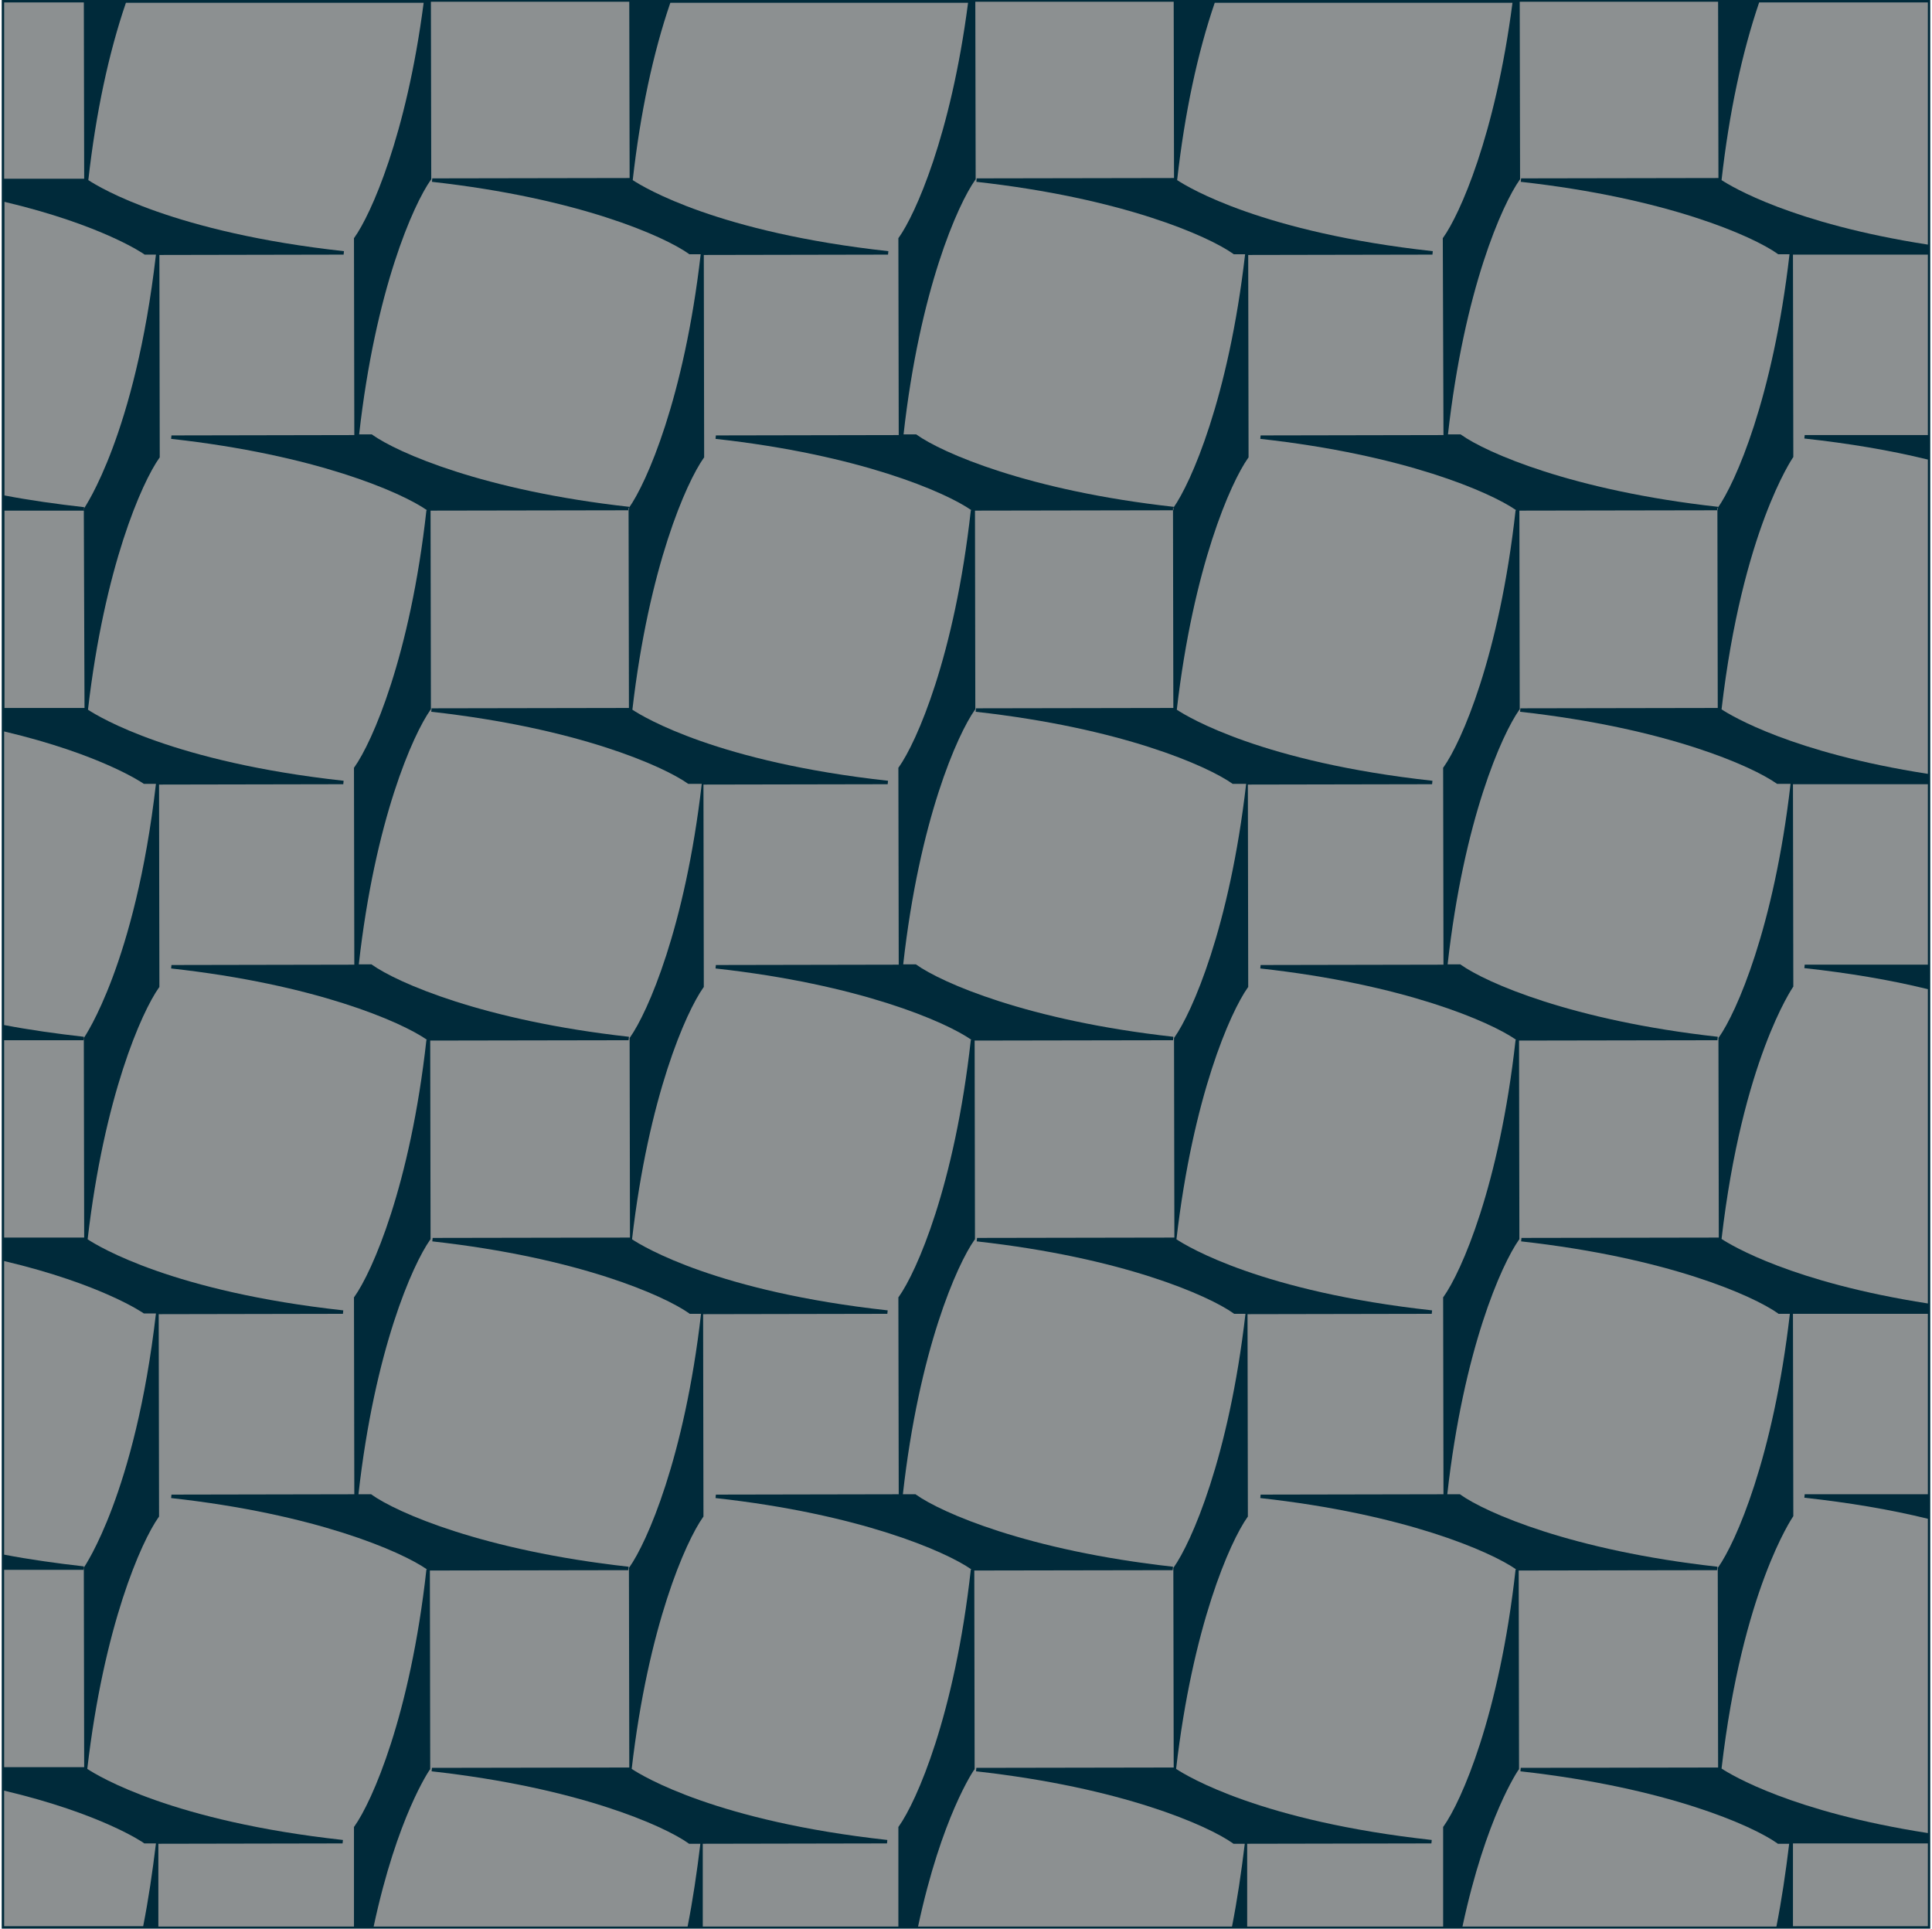 <svg xmlns="http://www.w3.org/2000/svg" xmlns:xlink="http://www.w3.org/1999/xlink" id="Layer_1" x="0px" y="0px" style="enable-background:new 0 0 560 559.1" version="1.1" viewBox="0 0 560 559.1" xml:space="preserve">
    <rect width="559" height="559" x="0.5" y="0" fill="#002A3A"/>
    <path fill="#8C9091" d="M515.1,227.2c-7.3-5.2-32.2-16.2-74.5-20.9l0.1-1l57.2-0.1l-0.1-56l0,0l0-1.9l0.1-0.1
			c5.1-7.2,16-31.8,20.8-73.5l-3.3,0l-0.1-0.1c-7.3-5.2-32.2-16.2-74.5-20.9l0.1-1l57.2-0.1l-0.1-51.1h-57.5l0.1,51.5l-0.1,0.1
			c-5.1,7.2-16.1,31.9-20.8,73.8l3.7,0l0.1,0.1c7.3,5.2,32.2,16.2,74.5,20.9l-0.1,1l-57.5,0.1l0.1,57.6l-0.1,0.1
			c-5.1,7.2-16.1,31.9-20.8,73.8l3.7,0l0.1,0.1c7.3,5.2,32.2,16.2,74.5,20.9l-0.1,1l-57.5,0.1l0.1,57.6l-0.1,0.1
			c-5.1,7.2-16.1,31.9-20.8,73.8l3.7,0l0.1,0.1c7.3,5.2,32.2,16.2,74.5,20.9l-0.1,1l-57.5,0.1l0.1,57.6l-0.1,0.1
			c-0.1,0.1-9.5,13.7-16.3,45.5h91c1.5-7.6,2.7-15.7,3.7-24l-3.3,0l-0.1-0.1c-7.3-5.2-32.2-16.2-74.5-20.9l0.1-1l57.2-0.1l-0.1-56
			l0,0l0-1.9l0.1-0.1c5.1-7.2,16-31.8,20.8-73.5l-3.3,0l-0.1-0.1c-7.3-5.2-32.2-16.2-74.5-20.9l0.1-1l57.2-0.1l-0.1-56l0,0l0-1.9
			l0.1-0.1c5.1-7.2,16-31.8,20.8-73.5l-3.3,0L515.1,227.2z"/>
    <path fill="#8C9091" d="M418.3,558.3l0-28.8l0.1-0.1c5.2-7.3,16.2-32.2,20.9-74.5l0.2,0c-7.6-5.3-32.5-16.1-74.2-20.7l0.1-1l53-0.1
			l-0.1-57.1l0.1-0.1c5.2-7.3,16.2-32.2,20.9-74.5l0.2,0c-7.6-5.3-32.5-16.1-74.2-20.7l0.1-1l53-0.1l-0.1-57.1l0.1-0.1
			c5.2-7.3,16.2-32.2,20.9-74.5l0.2,0c-7.6-5.3-32.5-16.1-74.2-20.7l0.1-1l53-0.1L418.2,69l0.1-0.1c4.8-6.7,15.1-29.6,20.1-68.1
			h-86.3c-5,14.6-8.7,31.9-10.9,51.4c3.3,2.2,24.9,15.2,74.1,20.6l-0.1,1l-53.4,0.1l0.1,56.8l0,0l0,1.9l-0.1,0.1
			c-5.1,7.2-15.9,31.6-20.7,73c3.3,2.2,24.9,15.2,74.1,20.6l-0.1,1l-53.4,0.1l0.1,56.8l0,0l0,1.9l-0.1,0.1
			c-5.1,7.2-15.9,31.6-20.7,73c3.3,2.2,24.9,15.2,74.1,20.6l-0.1,1l-53.4,0.1l0.1,56.8l0,0l0,1.9l-0.1,0.1
			c-5.1,7.2-15.9,31.6-20.7,73c3.3,2.2,24.9,15.2,74.1,20.6l-0.1,1l-53.4,0.1l0,24H418.3z"/>
    <path fill="#8C9091" d="M357.3,227.2c-7.3-5.2-32.2-16.2-74.5-20.9l0.1-1l57.2-0.1l-0.1-56l0,0l0-1.9l0.1-0.1
			c5.1-7.2,16-31.8,20.8-73.5l-3.3,0l-0.1-0.1c-7.3-5.2-32.2-16.2-74.5-20.9l0.1-1l57.2-0.1l-0.1-51.1h-57.5l0.1,51.5l-0.1,0.1
			c-5.1,7.2-16.1,31.9-20.8,73.8l3.7,0l0.1,0.1c7.3,5.2,32.2,16.2,74.5,20.9l-0.1,1l-57.5,0.1l0.1,57.6l-0.1,0.1
			c-5.1,7.2-16.1,31.9-20.8,73.8l3.7,0l0.1,0.1c7.3,5.2,32.2,16.2,74.5,20.9l-0.1,1l-57.5,0.1l0.1,57.6l-0.1,0.1
			c-5.1,7.2-16.1,31.9-20.8,73.8l3.7,0l0.1,0.1c7.3,5.2,32.2,16.2,74.5,20.9l-0.1,1l-57.5,0.1l0.1,57.6l-0.1,0.1
			c-0.1,0.1-9.5,13.7-16.3,45.5h91c1.5-7.6,2.7-15.7,3.7-24l-3.3,0l-0.1-0.1c-7.3-5.2-32.2-16.2-74.5-20.9l0.1-1l57.2-0.1l-0.1-56
			l0,0l0-1.9l0.1-0.1c5.1-7.2,16-31.8,20.8-73.5l-3.3,0l-0.1-0.1c-7.3-5.2-32.2-16.2-74.5-20.9l0.1-1l57.2-0.1l-0.1-56l0,0l0-1.9
			l0.1-0.1c5.1-7.2,16-31.8,20.8-73.5l-3.3,0L357.3,227.2z"/>
    <path fill="#8C9091" d="M260.4,558.3l0-28.8l0.1-0.1c5.2-7.3,16.2-32.2,20.9-74.5l0.2,0c-7.6-5.3-32.5-16.1-74.2-20.7l0.1-1l53-0.1
			l-0.1-57.1l0.1-0.1c5.2-7.3,16.2-32.2,20.9-74.5l0.2,0c-7.6-5.3-32.5-16.1-74.2-20.7l0.1-1l53-0.1l-0.1-57.1l0.1-0.1
			c5.2-7.3,16.2-32.2,20.9-74.5l0.2,0c-7.6-5.3-32.5-16.1-74.2-20.7l0.1-1l53-0.1L260.4,69l0.1-0.1c4.8-6.7,15.1-29.6,20.1-68.1
			h-86.3c-5,14.6-8.7,31.9-10.9,51.4c3.3,2.2,24.9,15.2,74.1,20.6l-0.1,1l-53.4,0.1l0.1,56.8l0,0l0,1.9l-0.1,0.1
			c-5.1,7.2-15.9,31.6-20.7,73c3.3,2.2,24.9,15.2,74.1,20.6l-0.1,1l-53.4,0.1l0.1,56.8l0,0l0,1.9l-0.1,0.1
			c-5.1,7.2-15.9,31.6-20.7,73c3.3,2.2,24.9,15.2,74.1,20.6l-0.1,1l-53.4,0.1l0.1,56.8l0,0l0,1.9l-0.1,0.1
			c-5.1,7.2-15.9,31.6-20.7,73c3.3,2.2,24.9,15.2,74.1,20.6l-0.1,1l-53.4,0.1l0,24H260.4z"/>
    <path fill="#8C9091" d="M199.5,227.2c-7.3-5.2-32.2-16.2-74.5-20.9l0.1-1l57.2-0.1l-0.1-56l0,0l0-1.9l0.1-0.1
			c5.1-7.2,16-31.8,20.8-73.5l-3.3,0l-0.1-0.1c-7.3-5.2-32.2-16.2-74.5-20.9l0.1-1l57.2-0.1l-0.1-51.1h-57.5l0.1,51.5l-0.1,0.1
			c-5.1,7.2-16.1,31.9-20.8,73.8l3.7,0l0.1,0.1c7.3,5.2,32.2,16.2,74.5,20.9l-0.1,1l-57.5,0.1l0.1,57.6l-0.1,0.1
			c-5.1,7.2-16.1,31.9-20.8,73.8l3.7,0l0.1,0.1c7.3,5.2,32.2,16.2,74.5,20.9l-0.1,1l-57.5,0.1l0.1,57.6l-0.1,0.1
			c-5.1,7.2-16.1,31.9-20.8,73.8l3.7,0l0.1,0.1c7.3,5.2,32.2,16.2,74.5,20.9l-0.1,1l-57.5,0.1l0.1,57.6l-0.1,0.1
			c-0.1,0.1-9.5,13.7-16.3,45.5h91c1.5-7.6,2.7-15.7,3.7-24l-3.3,0l-0.1-0.1c-7.3-5.2-32.2-16.2-74.5-20.9l0.1-1l57.2-0.1l-0.1-56
			l0,0l0-1.9l0.1-0.1c5.1-7.2,16-31.8,20.8-73.5l-3.3,0l-0.1-0.1c-7.3-5.2-32.2-16.2-74.5-20.9l0.1-1l57.2-0.1l-0.1-56l0,0l0-1.9
			l0.1-0.1c5.1-7.2,16-31.8,20.8-73.5l-3.3,0L199.5,227.2z"/>
    <path fill="#8C9091" d="M102.6,558.3l0-28.8l0.1-0.1c5.2-7.3,16.2-32.2,20.9-74.5l0.2,0c-7.6-5.3-32.5-16.1-74.2-20.7l0.1-1l53-0.1
			l-0.1-57.1l0.1-0.1c5.2-7.3,16.2-32.2,20.9-74.5l0.2,0c-7.6-5.3-32.5-16.1-74.2-20.7l0.1-1l53-0.1l-0.1-57.1l0.1-0.1
			c5.2-7.3,16.2-32.2,20.9-74.5l0.2,0c-7.6-5.3-32.5-16.1-74.2-20.7l0.1-1l53-0.1L102.6,69l0.1-0.1c4.8-6.7,15.1-29.6,20.1-68.1
			H36.5c-5,14.6-8.7,31.9-10.9,51.4c3.3,2.2,24.9,15.2,74.1,20.6l-0.1,1l-53.4,0.1l0.1,56.8l0,0l0,1.9l-0.1,0.1
			c-5.1,7.2-15.9,31.6-20.7,73c3.3,2.2,24.9,15.2,74.1,20.6l-0.1,1l-53.4,0.1l0.1,56.8l0,0l0,1.9l-0.1,0.1
			c-5.1,7.2-15.9,31.6-20.7,73c3.3,2.2,24.9,15.2,74.1,20.6l-0.1,1l-53.4,0.1l0.1,56.8l0,0l0,1.9l-0.1,0.1
			c-5.1,7.2-15.9,31.6-20.7,73c3.3,2.2,24.9,15.2,74.1,20.6l-0.1,1l-53.4,0.1l0,24H102.6z"/>
    <path fill="#8C9091" d="M499,52.2c2.9,1.9,20.6,12.6,59.8,18.7V0.7h-48.9C504.9,15.4,501.2,32.7,499,52.2z"/>
    <polygon fill="#8C9091" points="519.7,558.3 558.8,558.3 558.8,534.3 519.7,534.3 		"/>
    <path fill="#8C9091" d="M519.8,130.6L519.8,130.6v1.9l-0.1,0.1c-0.1,0.2-14.7,21.3-20.7,73c2.9,1.9,20.6,12.6,59.8,18.7v-91.1
			c-11-2.7-23-4.7-35.8-6.1l0.1-1l35.7,0V73.8l-39.1,0L519.8,130.6z"/>
    <path fill="#8C9091" d="M519.8,437.6L519.8,437.6v1.9l-0.1,0.1c-0.1,0.2-14.7,21.3-20.7,73c2.9,1.9,20.6,12.6,59.8,18.7v-91.1
			c-11-2.7-23-4.7-35.8-6.1l0.1-1l35.7,0v-52.3l-39.1,0L519.8,437.6z"/>
    <path fill="#8C9091" d="M519.8,284.1L519.8,284.1v1.9l-0.1,0.1c-0.1,0.2-14.7,21.3-20.7,73c2.9,1.9,20.6,12.6,59.8,18.7v-91.1
			c-11-2.7-23-4.7-35.8-6.1l0.1-1l35.7,0v-52.3l-39.1,0L519.8,284.1z"/>
    <polygon fill="#8C9091" points="24.3,0.7 1.2,0.7 1.2,51.8 24.4,51.8 		"/>
    <path fill="#8C9091" d="M24.3,149.3L24.3,149.3v-1.9l0.1-0.1c0.1-0.2,14.8-21.4,20.8-73.5l-3.3,0l-0.1-0.1
			c-0.1-0.1-12.2-8.5-40.5-15.2v85.1c7.3,1.4,15.1,2.5,23.1,3.4l-0.1,1l-23,0v57.2l23.2,0L24.3,149.3z"/>
    <path fill="#8C9091" d="M41.7,227.2c-0.1-0.1-12.2-8.5-40.5-15.2v85.1c7.3,1.4,15.1,2.5,23.1,3.4l-0.1,1l-23,0v57.2l23.2,0l-0.1-56
			l0,0l0-1.9l0.1-0.1c0.1-0.2,14.8-21.4,20.8-73.5l-3.3,0L41.7,227.2z"/>
    <path fill="#8C9091" d="M41.7,380.7c-0.1-0.1-12.2-8.5-40.5-15.2v85.1c7.3,1.4,15.1,2.5,23.1,3.4l-0.1,1l-23,0v57.2l23.2,0l-0.1-56
			l0,0l0-1.9l0.1-0.1c0.1-0.2,14.8-21.4,20.8-73.5l-3.3,0L41.7,380.7z"/>
    <path fill="#8C9091" d="M41.8,534.3l-0.1-0.1c-0.1-0.1-12.2-8.5-40.5-15.2v39.3h40.3c1.5-7.6,2.7-15.7,3.7-24L41.8,534.3z"/>
</svg>
